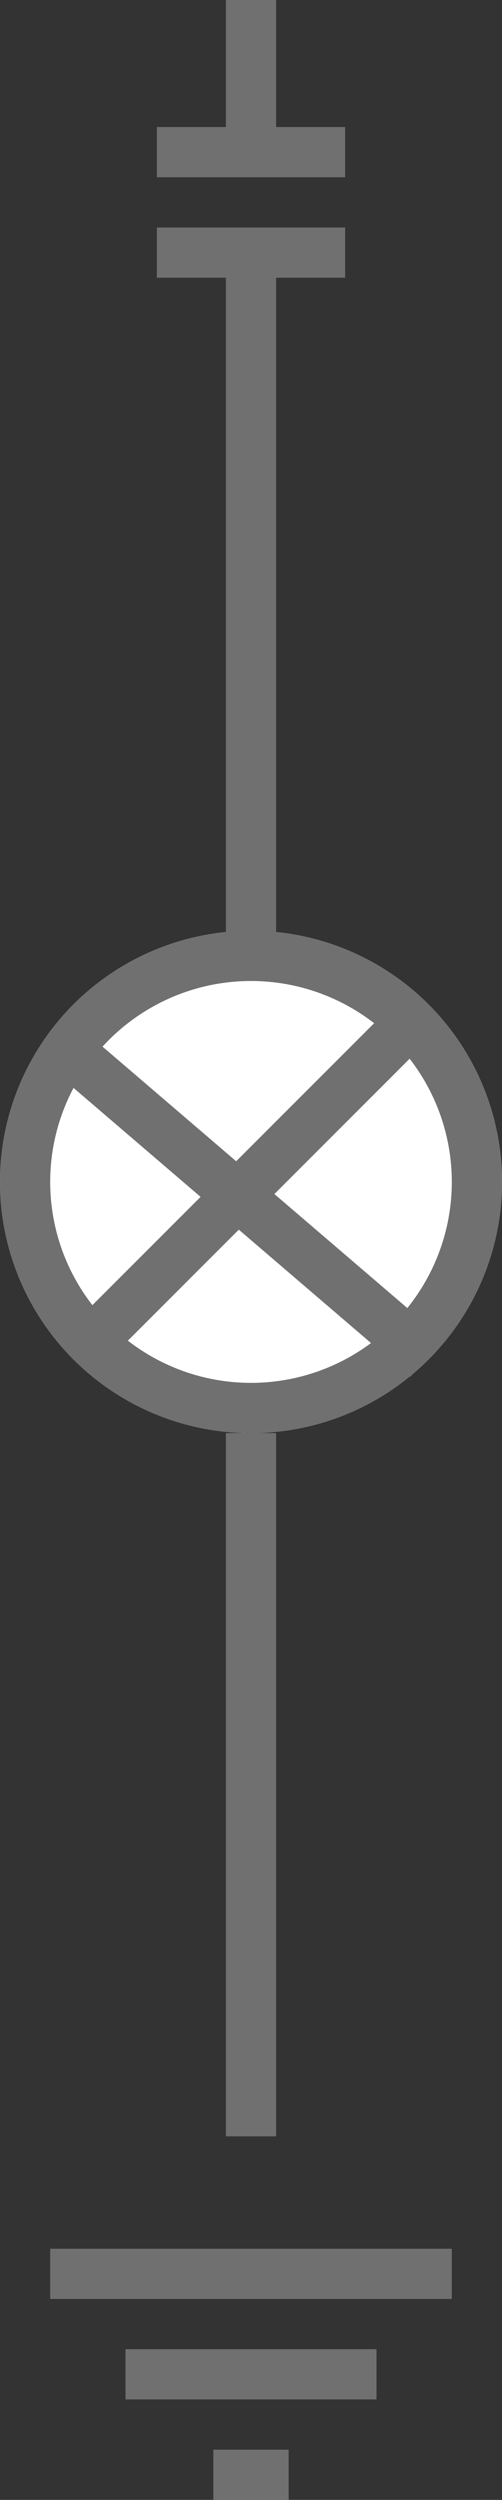 <svg width="10" height="49.766" viewBox="0 0 10 49.766" fill="none" xmlns="http://www.w3.org/2000/svg" xmlns:xlink="http://www.w3.org/1999/xlink">
	<rect x="0" y="0" width="10" height="49.766" fill="#333333" stroke="none"/>
	<desc>
			Created with Pixso.
	</desc>
	<defs/>
	<g style="mix-blend-mode:normal">
		<path id="路径 1" d="M5 3.02L5 0" stroke="#707070" stroke-opacity="1" stroke-width="1"/>
	</g>
	<g style="mix-blend-mode:normal">
		<line id="直线 22" x1="6.875" y1="3.029" x2="3.125" y2="3.029" stroke="#707070" stroke-opacity="1" stroke-width="1"/>
	</g>
	<g style="mix-blend-mode:normal">
		<line id="直线 23" x1="6.875" y1="5.029" x2="3.125" y2="5.029" stroke="#707070" stroke-opacity="1" stroke-width="1"/>
	</g>
	<g style="mix-blend-mode:normal">
		<circle id="椭圆 1" r="5" transform="matrix(0 1 -1 0 5 23.529)" fill="#FFFFFF" fill-opacity="1"/>
		<circle id="椭圆 1" r="4.5" transform="matrix(0 1 -1 0 5 23.529)" stroke="#707070" stroke-opacity="1" stroke-width="1"/>
	</g>
	<g style="mix-blend-mode:normal">
		<line id="直线 25" x1="8.5" y1="20.029" x2="1.5" y2="27.029" stroke="#707070" stroke-opacity="1" stroke-width="1"/>
	</g>
	<g style="mix-blend-mode:normal">
		<line id="直线 26" x1="8.5" y1="27.029" x2="1.5" y2="21.029" stroke="#707070" stroke-opacity="1" stroke-width="1"/>
	</g>
	<g style="mix-blend-mode:normal">
		<line id="直线 24" x1="5" y1="19.029" x2="5" y2="5.029" stroke="#707070" stroke-opacity="1" stroke-width="1"/>
	</g>
	<g style="mix-blend-mode:normal">
		<line id="直线 27" x1="5" y1="42.529" x2="5" y2="28.529" stroke="#707070" stroke-opacity="1" stroke-width="1"/>
	</g>
	<g style="mix-blend-mode:normal">
		<line id="直线 17" x1="1" y1="45.266" x2="9" y2="45.266" stroke="#707070" stroke-opacity="1" stroke-width="1"/>
	</g>
	<g style="mix-blend-mode:normal">
		<line id="直线 18" x1="2.5" y1="47.266" x2="7.5" y2="47.266" stroke="#707070" stroke-opacity="1" stroke-width="1"/>
	</g>
	<g style="mix-blend-mode:normal">
		<line id="直线 19" x1="4.25" y1="49.266" x2="5.75" y2="49.266" stroke="#707070" stroke-opacity="1" stroke-width="1"/>
	</g>
</svg>
